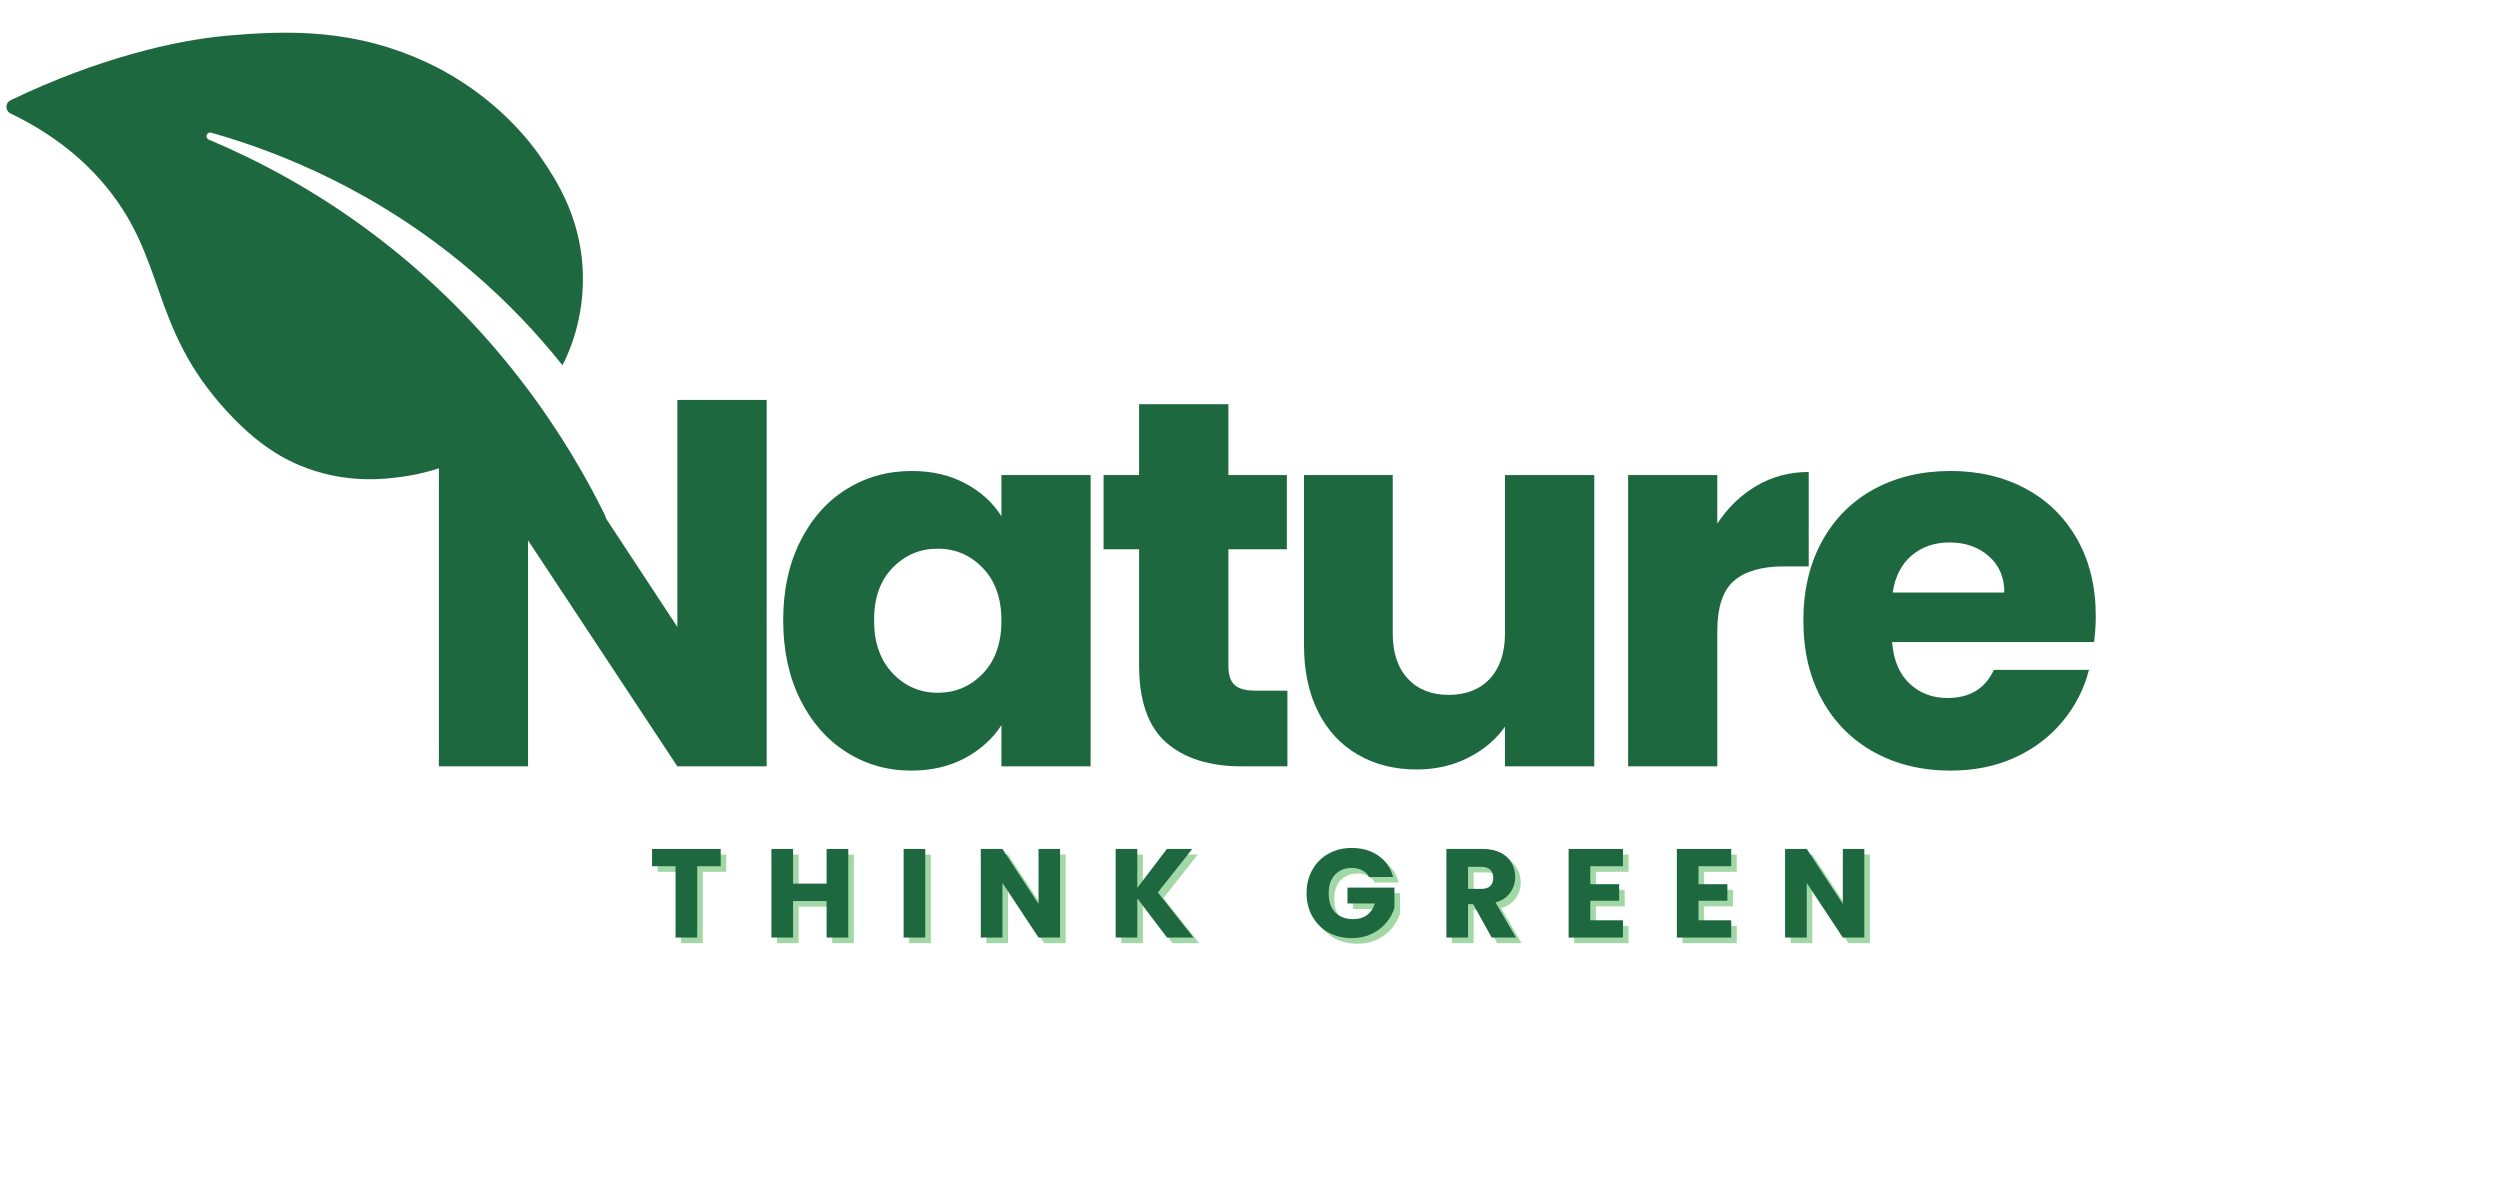 <svg xmlns="http://www.w3.org/2000/svg" xmlns:xlink="http://www.w3.org/1999/xlink" width="368" zoomAndPan="magnify" viewBox="0 0 276 130.5" height="174" preserveAspectRatio="xMidYMid meet" version="1.0"><defs><g/><clipPath id="d00ed991ab"><path d="M 0.598 3.137 L 67 3.137 L 67 58.426 L 0.598 58.426 Z M 0.598 3.137 " clip-rule="nonzero"/></clipPath></defs><g clip-path="url(#d00ed991ab)"><path fill="#1d683e" d="M 1.164 11.07 C 10.969 6.348 19.539 4.441 24.898 3.957 C 31.809 3.332 39.293 3.133 47.477 7.066 C 55.055 10.707 58.949 16.25 59.754 17.438 C 61.344 19.773 63.984 23.77 64.32 29.57 C 64.434 31.562 64.375 35.414 62.434 39.645 C 62.324 39.879 62.207 40.094 62.094 40.32 C 59.352 36.879 56.031 33.324 52.012 29.906 C 41.648 21.09 30.922 16.797 23.316 14.648 C 22.828 14.512 22.582 15.219 23.051 15.414 C 28.391 17.664 34.527 20.879 40.777 25.52 C 55.129 36.172 62.895 48.98 66.789 56.875 C 67.059 57.418 66.66 58.047 66.059 58.047 L 63.246 58.047 C 62.633 58.047 62.074 57.699 61.797 57.152 C 60.355 54.344 58.496 51.07 56.105 47.57 C 55.535 48.016 55.031 48.371 54.652 48.633 C 50.324 51.625 46.137 52.398 44.383 52.637 C 42.5 52.895 38.586 53.383 33.965 51.719 C 31.27 50.746 28.387 49.035 25.066 45.426 C 16.262 35.859 18.562 28.387 11.156 19.945 C 9.34 17.875 6.27 14.988 1.176 12.531 C 0.566 12.238 0.555 11.363 1.164 11.07 " fill-opacity="1" fill-rule="nonzero"/></g><g fill="#1d683e" fill-opacity="1"><g transform="translate(44.874, 84.606)"><g><path d="M 39.766 0 L 29.906 0 L 13.422 -24.953 L 13.422 0 L 3.578 0 L 3.578 -40.453 L 13.422 -40.453 L 29.906 -15.391 L 29.906 -40.453 L 39.766 -40.453 Z M 39.766 0 "/></g></g></g><g fill="#1d683e" fill-opacity="1"><g transform="translate(84.855, 84.606)"><g><path d="M 1.609 -16.141 C 1.609 -19.441 2.234 -22.336 3.484 -24.828 C 4.734 -27.328 6.43 -29.25 8.578 -30.594 C 10.734 -31.938 13.141 -32.609 15.797 -32.609 C 18.055 -32.609 20.039 -32.145 21.75 -31.219 C 23.457 -30.301 24.773 -29.098 25.703 -27.609 L 25.703 -32.156 L 35.547 -32.156 L 35.547 0 L 25.703 0 L 25.703 -4.547 C 24.742 -3.055 23.406 -1.848 21.688 -0.922 C 19.977 0.004 17.992 0.469 15.734 0.469 C 13.117 0.469 10.734 -0.211 8.578 -1.578 C 6.43 -2.941 4.734 -4.879 3.484 -7.391 C 2.234 -9.91 1.609 -12.828 1.609 -16.141 Z M 25.703 -16.078 C 25.703 -18.535 25.02 -20.473 23.656 -21.891 C 22.289 -23.316 20.629 -24.031 18.672 -24.031 C 16.711 -24.031 15.051 -23.328 13.688 -21.922 C 12.32 -20.523 11.641 -18.598 11.641 -16.141 C 11.641 -13.68 12.32 -11.727 13.688 -10.281 C 15.051 -8.844 16.711 -8.125 18.672 -8.125 C 20.629 -8.125 22.289 -8.832 23.656 -10.25 C 25.02 -11.676 25.703 -13.617 25.703 -16.078 Z M 25.703 -16.078 "/></g></g></g><g fill="#1d683e" fill-opacity="1"><g transform="translate(120.631, 84.606)"><g><path d="M 21.5 -8.359 L 21.5 0 L 16.484 0 C 12.91 0 10.125 -0.875 8.125 -2.625 C 6.125 -4.375 5.125 -7.223 5.125 -11.172 L 5.125 -23.969 L 1.203 -23.969 L 1.203 -32.156 L 5.125 -32.156 L 5.125 -39.984 L 14.984 -39.984 L 14.984 -32.156 L 21.438 -32.156 L 21.438 -23.969 L 14.984 -23.969 L 14.984 -11.062 C 14.984 -10.102 15.211 -9.41 15.672 -8.984 C 16.129 -8.566 16.898 -8.359 17.984 -8.359 Z M 21.5 -8.359 "/></g></g></g><g fill="#1d683e" fill-opacity="1"><g transform="translate(140.68, 84.606)"><g><path d="M 35.328 -32.156 L 35.328 0 L 25.469 0 L 25.469 -4.375 C 24.469 -2.957 23.113 -1.816 21.406 -0.953 C 19.695 -0.086 17.805 0.344 15.734 0.344 C 13.273 0.344 11.102 -0.203 9.219 -1.297 C 7.332 -2.391 5.867 -3.973 4.828 -6.047 C 3.797 -8.117 3.281 -10.562 3.281 -13.375 L 3.281 -32.156 L 13.078 -32.156 L 13.078 -14.688 C 13.078 -12.539 13.633 -10.867 14.75 -9.672 C 15.863 -8.484 17.363 -7.891 19.25 -7.891 C 21.164 -7.891 22.68 -8.484 23.797 -9.672 C 24.91 -10.867 25.469 -12.539 25.469 -14.688 L 25.469 -32.156 Z M 35.328 -32.156 "/></g></g></g><g fill="#1d683e" fill-opacity="1"><g transform="translate(176.167, 84.606)"><g><path d="M 13.422 -26.797 C 14.578 -28.566 16.02 -29.957 17.75 -30.969 C 19.477 -31.988 21.398 -32.5 23.516 -32.5 L 23.516 -22.078 L 20.797 -22.078 C 18.336 -22.078 16.492 -21.547 15.266 -20.484 C 14.035 -19.43 13.422 -17.578 13.422 -14.922 L 13.422 0 L 3.578 0 L 3.578 -32.156 L 13.422 -32.156 Z M 13.422 -26.797 "/></g></g></g><g fill="#1d683e" fill-opacity="1"><g transform="translate(197.483, 84.606)"><g><path d="M 33.891 -16.594 C 33.891 -15.676 33.828 -14.719 33.703 -13.719 L 11.406 -13.719 C 11.562 -11.719 12.207 -10.188 13.344 -9.125 C 14.477 -8.07 15.867 -7.547 17.516 -7.547 C 19.973 -7.547 21.68 -8.582 22.641 -10.656 L 33.141 -10.656 C 32.598 -8.539 31.625 -6.641 30.219 -4.953 C 28.82 -3.266 27.066 -1.938 24.953 -0.969 C 22.836 -0.008 20.473 0.469 17.859 0.469 C 14.711 0.469 11.91 -0.203 9.453 -1.547 C 6.992 -2.898 5.07 -4.82 3.688 -7.312 C 2.301 -9.812 1.609 -12.734 1.609 -16.078 C 1.609 -19.422 2.289 -22.336 3.656 -24.828 C 5.02 -27.328 6.93 -29.25 9.391 -30.594 C 11.848 -31.938 14.672 -32.609 17.859 -32.609 C 20.973 -32.609 23.738 -31.957 26.156 -30.656 C 28.582 -29.352 30.477 -27.488 31.844 -25.062 C 33.207 -22.645 33.891 -19.82 33.891 -16.594 Z M 23.797 -19.188 C 23.797 -20.875 23.219 -22.219 22.062 -23.219 C 20.914 -24.219 19.477 -24.719 17.75 -24.719 C 16.094 -24.719 14.695 -24.238 13.562 -23.281 C 12.438 -22.32 11.738 -20.957 11.469 -19.188 Z M 23.797 -19.188 "/></g></g></g><g fill="#189d1f" fill-opacity="0.4"><g transform="translate(72.276, 104.123)"><g><path d="M 7.906 -9.781 L 7.906 -7.875 L 5.312 -7.875 L 5.312 0 L 2.922 0 L 2.922 -7.875 L 0.328 -7.875 L 0.328 -9.781 Z M 7.906 -9.781 "/></g></g></g><g fill="#189d1f" fill-opacity="0.4"><g transform="translate(84.921, 104.123)"><g><path d="M 9.344 -9.781 L 9.344 0 L 6.953 0 L 6.953 -4.031 L 3.25 -4.031 L 3.25 0 L 0.859 0 L 0.859 -9.781 L 3.25 -9.781 L 3.25 -5.953 L 6.953 -5.953 L 6.953 -9.781 Z M 9.344 -9.781 "/></g></g></g><g fill="#189d1f" fill-opacity="0.4"><g transform="translate(99.517, 104.123)"><g><path d="M 3.25 -9.781 L 3.25 0 L 0.859 0 L 0.859 -9.781 Z M 3.25 -9.781 "/></g></g></g><g fill="#189d1f" fill-opacity="0.4"><g transform="translate(108.036, 104.123)"><g><path d="M 9.609 0 L 7.234 0 L 3.25 -6.031 L 3.25 0 L 0.859 0 L 0.859 -9.781 L 3.25 -9.781 L 7.234 -3.719 L 7.234 -9.781 L 9.609 -9.781 Z M 9.609 0 "/></g></g></g><g fill="#189d1f" fill-opacity="0.4"><g transform="translate(122.925, 104.123)"><g><path d="M 6.531 0 L 3.25 -4.328 L 3.25 0 L 0.859 0 L 0.859 -9.781 L 3.25 -9.781 L 3.25 -5.484 L 6.516 -9.781 L 9.312 -9.781 L 5.516 -4.984 L 9.453 0 Z M 6.531 0 "/></g></g></g><g fill="#189d1f" fill-opacity="0.4"><g transform="translate(137.048, 104.123)"><g/></g></g><g fill="#189d1f" fill-opacity="0.4"><g transform="translate(144.41, 104.123)"><g><path d="M 7.359 -6.688 C 7.18 -7.008 6.926 -7.254 6.594 -7.422 C 6.27 -7.598 5.883 -7.688 5.438 -7.688 C 4.664 -7.688 4.047 -7.43 3.578 -6.922 C 3.117 -6.422 2.891 -5.75 2.891 -4.906 C 2.891 -4 3.129 -3.289 3.609 -2.781 C 4.098 -2.281 4.77 -2.031 5.625 -2.031 C 6.219 -2.031 6.711 -2.176 7.109 -2.469 C 7.516 -2.77 7.812 -3.203 8 -3.766 L 4.969 -3.766 L 4.969 -5.516 L 10.156 -5.516 L 10.156 -3.297 C 9.977 -2.703 9.676 -2.148 9.25 -1.641 C 8.832 -1.129 8.297 -0.719 7.641 -0.406 C 6.992 -0.094 6.266 0.062 5.453 0.062 C 4.484 0.062 3.617 -0.145 2.859 -0.562 C 2.109 -0.988 1.52 -1.578 1.094 -2.328 C 0.664 -3.078 0.453 -3.938 0.453 -4.906 C 0.453 -5.875 0.664 -6.734 1.094 -7.484 C 1.52 -8.242 2.109 -8.832 2.859 -9.25 C 3.609 -9.676 4.469 -9.891 5.438 -9.891 C 6.602 -9.891 7.586 -9.602 8.391 -9.031 C 9.203 -8.469 9.738 -7.688 10 -6.688 Z M 7.359 -6.688 "/></g></g></g><g fill="#189d1f" fill-opacity="0.4"><g transform="translate(159.438, 104.123)"><g><path d="M 5.859 0 L 3.812 -3.688 L 3.25 -3.688 L 3.25 0 L 0.859 0 L 0.859 -9.781 L 4.859 -9.781 C 5.629 -9.781 6.285 -9.645 6.828 -9.375 C 7.379 -9.102 7.785 -8.734 8.047 -8.266 C 8.316 -7.797 8.453 -7.273 8.453 -6.703 C 8.453 -6.055 8.27 -5.473 7.906 -4.953 C 7.539 -4.441 7 -4.082 6.281 -3.875 L 8.547 0 Z M 3.25 -5.375 L 4.719 -5.375 C 5.156 -5.375 5.484 -5.477 5.703 -5.688 C 5.922 -5.906 6.031 -6.211 6.031 -6.609 C 6.031 -6.973 5.922 -7.266 5.703 -7.484 C 5.484 -7.703 5.156 -7.812 4.719 -7.812 L 3.25 -7.812 Z M 3.25 -5.375 "/></g></g></g><g fill="#189d1f" fill-opacity="0.4"><g transform="translate(172.933, 104.123)"><g><path d="M 3.25 -7.875 L 3.25 -5.891 L 6.438 -5.891 L 6.438 -4.062 L 3.25 -4.062 L 3.25 -1.906 L 6.859 -1.906 L 6.859 0 L 0.859 0 L 0.859 -9.781 L 6.859 -9.781 L 6.859 -7.875 Z M 3.25 -7.875 "/></g></g></g><g fill="#189d1f" fill-opacity="0.4"><g transform="translate(184.881, 104.123)"><g><path d="M 3.25 -7.875 L 3.25 -5.891 L 6.438 -5.891 L 6.438 -4.062 L 3.25 -4.062 L 3.25 -1.906 L 6.859 -1.906 L 6.859 0 L 0.859 0 L 0.859 -9.781 L 6.859 -9.781 L 6.859 -7.875 Z M 3.25 -7.875 "/></g></g></g><g fill="#189d1f" fill-opacity="0.4"><g transform="translate(196.829, 104.123)"><g><path d="M 9.609 0 L 7.234 0 L 3.25 -6.031 L 3.25 0 L 0.859 0 L 0.859 -9.781 L 3.25 -9.781 L 7.234 -3.719 L 7.234 -9.781 L 9.609 -9.781 Z M 9.609 0 "/></g></g></g><g fill="#1d683e" fill-opacity="1"><g transform="translate(71.659, 103.506)"><g><path d="M 7.906 -9.781 L 7.906 -7.875 L 5.312 -7.875 L 5.312 0 L 2.922 0 L 2.922 -7.875 L 0.328 -7.875 L 0.328 -9.781 Z M 7.906 -9.781 "/></g></g></g><g fill="#1d683e" fill-opacity="1"><g transform="translate(84.304, 103.506)"><g><path d="M 9.344 -9.781 L 9.344 0 L 6.953 0 L 6.953 -4.031 L 3.25 -4.031 L 3.25 0 L 0.859 0 L 0.859 -9.781 L 3.25 -9.781 L 3.25 -5.953 L 6.953 -5.953 L 6.953 -9.781 Z M 9.344 -9.781 "/></g></g></g><g fill="#1d683e" fill-opacity="1"><g transform="translate(98.901, 103.506)"><g><path d="M 3.25 -9.781 L 3.25 0 L 0.859 0 L 0.859 -9.781 Z M 3.25 -9.781 "/></g></g></g><g fill="#1d683e" fill-opacity="1"><g transform="translate(107.42, 103.506)"><g><path d="M 9.609 0 L 7.234 0 L 3.25 -6.031 L 3.25 0 L 0.859 0 L 0.859 -9.781 L 3.25 -9.781 L 7.234 -3.719 L 7.234 -9.781 L 9.609 -9.781 Z M 9.609 0 "/></g></g></g><g fill="#1d683e" fill-opacity="1"><g transform="translate(122.309, 103.506)"><g><path d="M 6.531 0 L 3.25 -4.328 L 3.25 0 L 0.859 0 L 0.859 -9.781 L 3.25 -9.781 L 3.25 -5.484 L 6.516 -9.781 L 9.312 -9.781 L 5.516 -4.984 L 9.453 0 Z M 6.531 0 "/></g></g></g><g fill="#1d683e" fill-opacity="1"><g transform="translate(136.431, 103.506)"><g/></g></g><g fill="#1d683e" fill-opacity="1"><g transform="translate(143.793, 103.506)"><g><path d="M 7.359 -6.688 C 7.18 -7.008 6.926 -7.254 6.594 -7.422 C 6.27 -7.598 5.883 -7.688 5.438 -7.688 C 4.664 -7.688 4.047 -7.43 3.578 -6.922 C 3.117 -6.422 2.891 -5.75 2.891 -4.906 C 2.891 -4 3.129 -3.289 3.609 -2.781 C 4.098 -2.281 4.77 -2.031 5.625 -2.031 C 6.219 -2.031 6.711 -2.176 7.109 -2.469 C 7.516 -2.77 7.812 -3.203 8 -3.766 L 4.969 -3.766 L 4.969 -5.516 L 10.156 -5.516 L 10.156 -3.297 C 9.977 -2.703 9.676 -2.148 9.25 -1.641 C 8.832 -1.129 8.297 -0.719 7.641 -0.406 C 6.992 -0.094 6.266 0.062 5.453 0.062 C 4.484 0.062 3.617 -0.145 2.859 -0.562 C 2.109 -0.988 1.52 -1.578 1.094 -2.328 C 0.664 -3.078 0.453 -3.938 0.453 -4.906 C 0.453 -5.875 0.664 -6.734 1.094 -7.484 C 1.52 -8.242 2.109 -8.832 2.859 -9.25 C 3.609 -9.676 4.469 -9.891 5.438 -9.891 C 6.602 -9.891 7.586 -9.602 8.391 -9.031 C 9.203 -8.469 9.738 -7.688 10 -6.688 Z M 7.359 -6.688 "/></g></g></g><g fill="#1d683e" fill-opacity="1"><g transform="translate(158.822, 103.506)"><g><path d="M 5.859 0 L 3.812 -3.688 L 3.25 -3.688 L 3.25 0 L 0.859 0 L 0.859 -9.781 L 4.859 -9.781 C 5.629 -9.781 6.285 -9.645 6.828 -9.375 C 7.379 -9.102 7.785 -8.734 8.047 -8.266 C 8.316 -7.797 8.453 -7.273 8.453 -6.703 C 8.453 -6.055 8.27 -5.473 7.906 -4.953 C 7.539 -4.441 7 -4.082 6.281 -3.875 L 8.547 0 Z M 3.25 -5.375 L 4.719 -5.375 C 5.156 -5.375 5.484 -5.477 5.703 -5.688 C 5.922 -5.906 6.031 -6.211 6.031 -6.609 C 6.031 -6.973 5.922 -7.266 5.703 -7.484 C 5.484 -7.703 5.156 -7.812 4.719 -7.812 L 3.25 -7.812 Z M 3.25 -5.375 "/></g></g></g><g fill="#1d683e" fill-opacity="1"><g transform="translate(172.317, 103.506)"><g><path d="M 3.25 -7.875 L 3.25 -5.891 L 6.438 -5.891 L 6.438 -4.062 L 3.25 -4.062 L 3.25 -1.906 L 6.859 -1.906 L 6.859 0 L 0.859 0 L 0.859 -9.781 L 6.859 -9.781 L 6.859 -7.875 Z M 3.25 -7.875 "/></g></g></g><g fill="#1d683e" fill-opacity="1"><g transform="translate(184.265, 103.506)"><g><path d="M 3.25 -7.875 L 3.25 -5.891 L 6.438 -5.891 L 6.438 -4.062 L 3.25 -4.062 L 3.25 -1.906 L 6.859 -1.906 L 6.859 0 L 0.859 0 L 0.859 -9.781 L 6.859 -9.781 L 6.859 -7.875 Z M 3.25 -7.875 "/></g></g></g><g fill="#1d683e" fill-opacity="1"><g transform="translate(196.213, 103.506)"><g><path d="M 9.609 0 L 7.234 0 L 3.25 -6.031 L 3.25 0 L 0.859 0 L 0.859 -9.781 L 3.25 -9.781 L 7.234 -3.719 L 7.234 -9.781 L 9.609 -9.781 Z M 9.609 0 "/></g></g></g></svg>